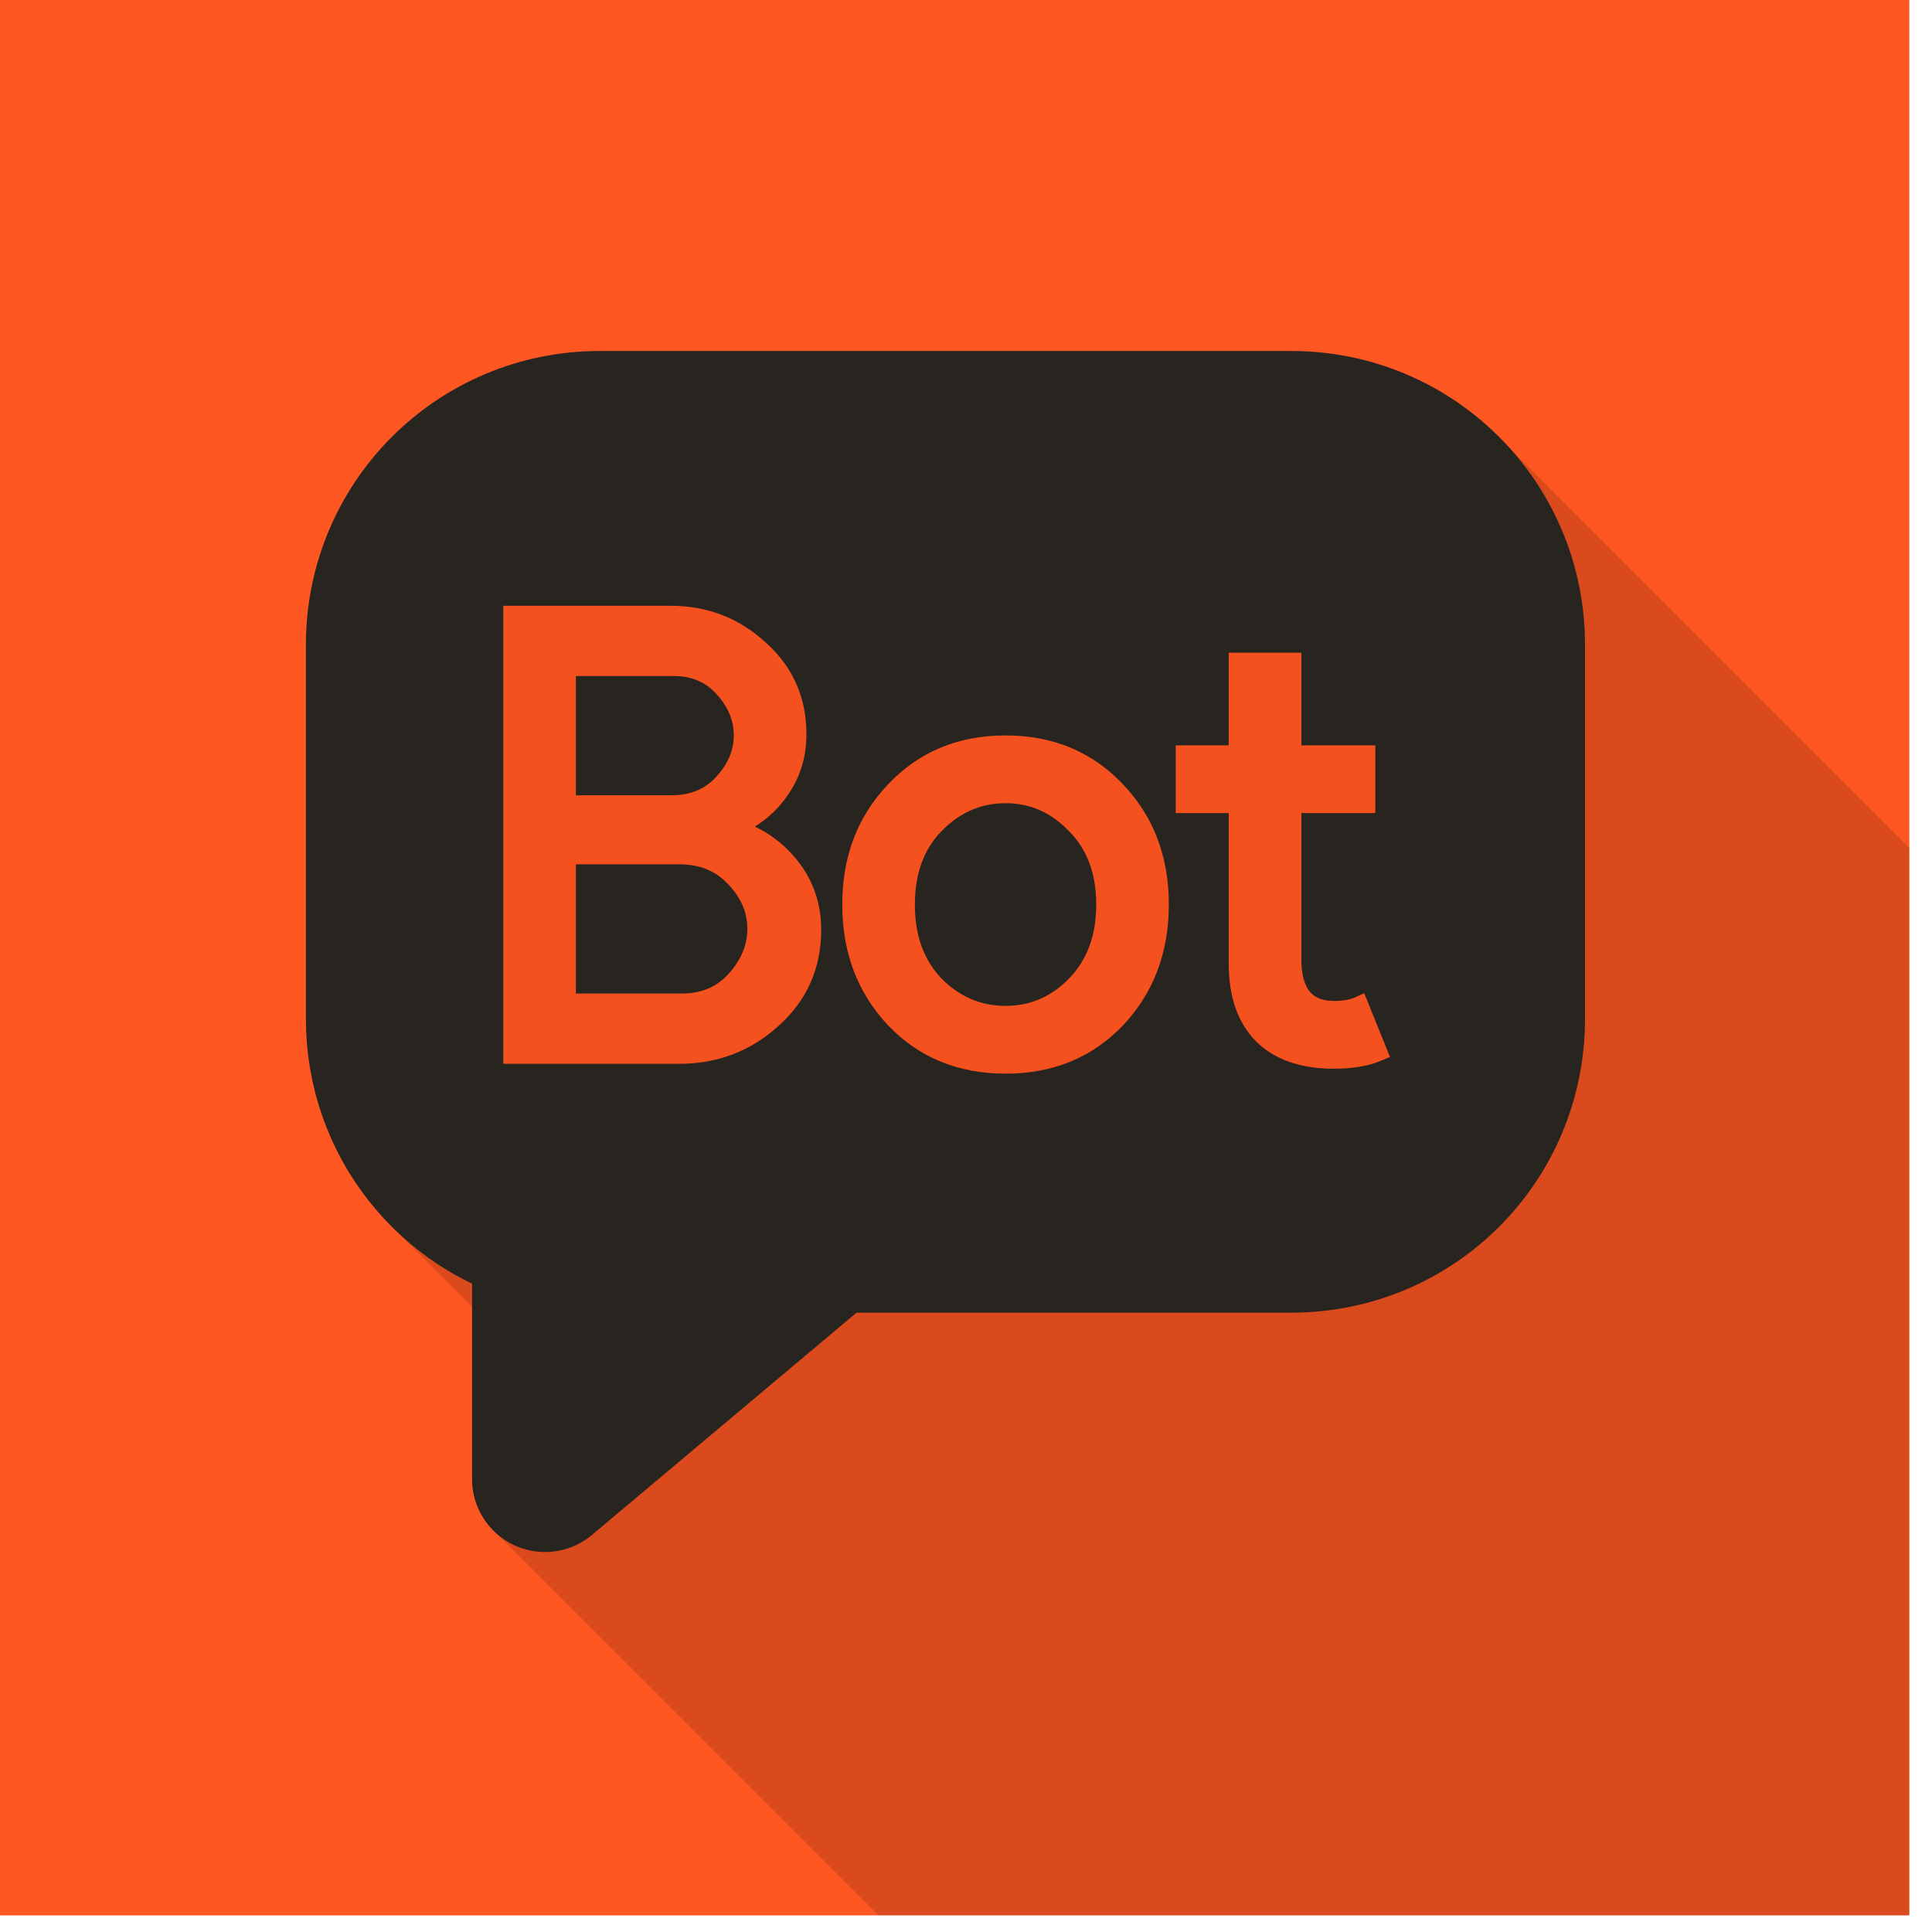 <?xml version="1.0" encoding="UTF-8" standalone="no"?>
<svg
   xmlns:dc="http://purl.org/dc/elements/1.1/"
   xmlns:cc="http://creativecommons.org/ns#"
   xmlns:rdf="http://www.w3.org/1999/02/22-rdf-syntax-ns#"
   xmlns:svg="http://www.w3.org/2000/svg"
   xmlns="http://www.w3.org/2000/svg"
   xmlns:sodipodi="http://sodipodi.sourceforge.net/DTD/sodipodi-0.dtd"
   xmlns:inkscape="http://www.inkscape.org/namespaces/inkscape"
   width="67.733mm"
   height="67.733mm"
   viewBox="0 0 67.733 67.733"
   version="1.1"
   id="svg27864"
   inkscape:version="1.0 (4035a4fb49, 2020-05-01)"
   sodipodi:docname="collaboratori_scalable.svg">
  <defs
     id="defs27858">
    <clipPath
       id="clipPath1698-3"
       clipPathUnits="userSpaceOnUse">
      <rect
         ry="64.064"
         rx="64.064"
         y="19470.865"
         x="-29147.879"
         height="772.966"
         width="1200"
         id="rect1700-6"
         style="opacity:0.604;fill:#26a10d;fill-opacity:0.985;stroke:#d32f2f;stroke-width:0;stroke-linecap:round;stroke-linejoin:bevel;stroke-miterlimit:4;stroke-dasharray:none;stroke-dashoffset:0;stroke-opacity:0.94;paint-order:fill markers stroke" />
    </clipPath>
    <clipPath
       clipPathUnits="userSpaceOnUse"
       id="clipPath29374">
      <rect
         y="7264.107"
         x="-18040.27"
         height="2048"
         width="2048"
         id="rect29376"
         style="opacity:1;fill:#014c77;fill-opacity:1;stroke:none;stroke-width:4.4;stroke-linecap:round;stroke-linejoin:bevel;stroke-miterlimit:4;stroke-dasharray:none;stroke-dashoffset:0;stroke-opacity:1;paint-order:fill markers stroke" />
    </clipPath>
    <clipPath
       clipPathUnits="userSpaceOnUse"
       id="clipPath1237">
      <g
         id="g1245">
        <rect
           style="opacity:1;fill:#e1f5fe;fill-opacity:1;stroke:none;stroke-width:4.4;stroke-linecap:round;stroke-linejoin:bevel;stroke-miterlimit:4;stroke-dasharray:none;stroke-dashoffset:0;stroke-opacity:1;paint-order:fill markers stroke"
           id="rect1239"
           width="1083.238"
           height="98.792"
           x="-17557.889"
           y="8911.829"
           rx="28.854"
           ry="28.854" />
        <rect
           style="opacity:1;fill:#e1f5fe;fill-opacity:1;stroke:none;stroke-width:4.4;stroke-linecap:round;stroke-linejoin:bevel;stroke-miterlimit:4;stroke-dasharray:none;stroke-dashoffset:0;stroke-opacity:1;paint-order:fill markers stroke"
           id="rect1241"
           width="713.432"
           height="66.819"
           x="-17372.984"
           y="8984.541"
           rx="28.854"
           ry="28.854" />
        <path
           inkscape:connector-curvature="0"
           style="opacity:1;fill:#e1f5fe;fill-opacity:1;stroke:none;stroke-width:4.4;stroke-linecap:round;stroke-linejoin:bevel;stroke-miterlimit:4;stroke-dasharray:none;stroke-dashoffset:0;stroke-opacity:1;paint-order:fill markers stroke"
           d="m -17324.329,8432.304 c -18.32,0 -33.343,14.427 -35.635,33.219 h -0.312 v 5.002 30.574 132.998 c 0,163.693 123.952,295.476 277.918,295.476 h 132.179 c 122.164,0 225.42,-82.973 262.867,-199.016 a 129.264,129.264 0 0 0 15.041,1.039 129.264,129.264 0 0 0 129.264,-129.264 129.264,129.264 0 0 0 -129.256,-129.264 v -2.545 -5.002 h -0.314 c -2.292,-18.792 -17.314,-33.219 -35.633,-33.219 z m 652.066,103.461 a 66.568,66.568 0 0 1 66.561,66.568 66.568,66.568 0 0 1 -66.569,66.566 66.568,66.568 0 0 1 -1.892,-0.094 c 1.242,-11.383 1.9,-22.961 1.9,-34.709 z"
           id="path1243" />
      </g>
    </clipPath>
  </defs>
  <sodipodi:namedview
     id="base"
     pagecolor="#ffffff"
     bordercolor="#666666"
     borderopacity="1.0"
     inkscape:pageopacity="0.0"
     inkscape:pageshadow="2"
     inkscape:zoom="0.79687496"
     inkscape:cx="-52.556892"
     inkscape:cy="357.07432"
     inkscape:document-units="mm"
     inkscape:current-layer="layer1"
     inkscape:document-rotation="0"
     showgrid="false"
     fit-margin-top="0"
     fit-margin-left="0"
     fit-margin-right="0"
     fit-margin-bottom="0"
     inkscape:window-width="1336"
     inkscape:window-height="1029"
     inkscape:window-x="576"
     inkscape:window-y="24"
     inkscape:window-maximized="0"
     inkscape:snap-global="false" />
  <g
     inkscape:label="Livello 1"
     inkscape:groupmode="layer"
     id="layer1"
     transform="translate(2990.242,3088.553)">
    <g
       id="g27069"
       inkscape:export-filename="/home/fjall/Icone/PNG/Altro/Bot/collaboratori.png"
       inkscape:export-xdpi="96"
       inkscape:export-ydpi="96"
       transform="matrix(0.033,0,0,0.033,-3282.934,-3285.356)">
      <rect
         style="fill:#ff5722;fill-opacity:1;stroke:none;stroke-width:0.95;stroke-linecap:round;stroke-linejoin:bevel;stroke-miterlimit:4;stroke-dasharray:none;stroke-dashoffset:0;stroke-opacity:1;paint-order:stroke markers fill"
         id="rect18601"
         width="2047.986"
         height="2048"
         x="8849.896"
         y="5950.595"
         rx="0"
         ry="0" />
      <path
         style="fill:#2f2a26;fill-opacity:1;stroke:#2f2a26;stroke-width:155.049;stroke-linecap:round;stroke-linejoin:round;stroke-miterlimit:4;stroke-dasharray:none;stroke-dashoffset:0;stroke-opacity:1;paint-order:stroke markers fill"
         d="m 9506.468,6414.159 c -129.914,0 -234.5,104.611 -234.5,234.556 v 397.476 c 0,109.904 74.822,201.682 176.501,227.374 v 261.474 l 302.707,-254.29 h 490.13 c 129.913,0 234.5,-104.614 234.5,-234.558 v -397.476 c 0,-129.945 -104.587,-234.556 -234.5,-234.556 z"
         id="rect18603"
         inkscape:connector-curvature="0" />
      <path
         inkscape:connector-curvature="0"
         style="color:#000000;font-style:normal;font-variant:normal;font-weight:normal;font-stretch:normal;font-size:medium;line-height:normal;font-family:sans-serif;font-variant-ligatures:normal;font-variant-position:normal;font-variant-caps:normal;font-variant-numeric:normal;font-variant-alternates:normal;font-feature-settings:normal;text-indent:0;text-align:start;text-decoration:none;text-decoration-line:none;text-decoration-style:solid;text-decoration-color:#000000;letter-spacing:normal;word-spacing:normal;text-transform:none;writing-mode:lr-tb;direction:ltr;text-orientation:mixed;dominant-baseline:auto;baseline-shift:baseline;text-anchor:start;white-space:normal;shape-padding:0;clip-rule:nonzero;display:inline;overflow:visible;visibility:visible;isolation:auto;mix-blend-mode:normal;color-interpolation:sRGB;color-interpolation-filters:linearRGB;solid-color:#000000;solid-opacity:1;vector-effect:none;fill:#000001;fill-opacity:0.145;fill-rule:nonzero;stroke:none;stroke-width:155.049;stroke-linecap:round;stroke-linejoin:round;stroke-miterlimit:4;stroke-dasharray:none;stroke-dashoffset:0;stroke-opacity:1;paint-order:stroke markers fill;color-rendering:auto;image-rendering:auto;shape-rendering:auto;text-rendering:auto;enable-background:accumulate"
         d="m 9506.469,6336.633 v 0 c -171.53,0 -312.025,140.54 -312.025,312.082 v 397.475 c 0,53.917 13.761,104.807 38.002,149.233 3.461,6.343 7.134,12.555 11.014,18.625 0,0 0,0 0.01,0 0.968,1.516 1.949,3.022 2.943,4.52 0,0 0,0 0.01,0 1.991,3 4.032,5.964 6.123,8.89 1.044,1.461 2.1,2.913 3.168,4.356 0,0 0,0 0.01,0 1.069,1.442 2.148,2.875 3.24,4.298 0.177,0.231 0.358,0.456 0.536,0.686 0.92,1.193 1.845,2.383 2.783,3.563 0,0 0,0 0.01,0 1.116,1.404 2.245,2.798 3.385,4.182 0.48,0.583 0.97,1.157 1.455,1.736 0.667,0.799 1.329,1.601 2.003,2.393 0,0 0,0 0.01,0 2.329,2.73 4.704,5.42 7.123,8.068 0,0 0,0 0.01,0 0,0 0.01,0 0.01,0.01 0,0 0,0.01 0.01,0.02 0,0 0,0 0,0 0.01,0.01 0.03,0.03 0.04,0.04 0.24,0.264 0.487,0.521 0.728,0.784 0.951,1.033 1.902,2.065 2.867,3.085 0,0 0,0 0.01,0 0,0 0.01,0 0.01,0.01 0,0 0,0 0,0 0,0 0,0 0,0 0.01,0.01 0.03,0.03 0.04,0.04 0.117,0.123 0.237,0.244 0.354,0.367 0.402,0.424 0.81,0.842 1.214,1.264 0.615,0.639 1.227,1.281 1.846,1.916 0.09,0.09 0.171,0.18 0.258,0.269 0.01,0.01 0.02,0.02 0.03,0.03 0.01,0 0.01,0.01 0.02,0.02 0.01,0 0.02,0.02 0.02,0.02 0.01,0 0.02,0.02 0.02,0.02 0.01,0.01 0.02,0.02 0.03,0.03 0.04,0.04 0.08,0.08 0.115,0.115 0.05,0.05 0.104,0.103 0.155,0.155 0.06,0.06 0.113,0.114 0.17,0.172 v 0 0 c 0.07,0.07 0.142,0.141 0.212,0.212 0.01,0.01 0.03,0.03 0.04,0.04 0.25,0.254 0.502,0.504 0.752,0.756 0.109,0.11 0.218,0.219 0.326,0.328 0.01,0 0.01,0.01 0.02,0.02 0.211,0.213 0.422,0.427 0.634,0.639 0.407,0.406 0.81,0.818 1.219,1.222 0.01,0 0.01,0.02 0.02,0.02 0,0 0,0 0.01,0 0,0 0.01,0 0.01,0 0,0 0.01,0.01 0.01,0.02 0.04,0.04 0.09,0.09 0.135,0.133 0,0 0,0 0,0 0.01,0.01 0.02,0.02 0.03,0.03 0.02,0.02 0.03,0.04 0.05,0.05 0.02,0.02 0.04,0.04 0.06,0.05 0.05,0.05 0.1,0.1 0.15,0.149 0,0 0.01,0 0.01,0 0.02,0.02 0.04,0.04 0.06,0.06 0.04,0.04 0.09,0.09 0.133,0.133 0.01,0 0.01,0.01 0.02,0.02 0.02,0.02 0.04,0.04 0.07,0.07 0.05,0.05 0.1,0.1 0.146,0.147 0.01,0 0.02,0.02 0.03,0.02 0.03,0.03 0.05,0.05 0.08,0.08 0.05,0.05 0.107,0.109 0.162,0.162 0.01,0.01 0.03,0.03 0.04,0.04 0.09,0.09 0.175,0.177 0.263,0.264 0.02,0.02 0.03,0.03 0.05,0.05 0.04,0.04 0.07,0.07 0.112,0.111 0.03,0.03 0.07,0.07 0.101,0.102 0.05,0.05 0.09,0.1 0.143,0.144 0.04,0.04 0.08,0.08 0.121,0.121 0.04,0.04 0.08,0.08 0.125,0.125 0.05,0.05 0.09,0.09 0.137,0.137 0.05,0.05 0.09,0.09 0.138,0.137 0.07,0.07 0.131,0.132 0.197,0.197 0.02,0.02 0.04,0.05 0.07,0.07 0.07,0.08 0.15,0.151 0.225,0.225 0.03,0.03 0.05,0.05 0.08,0.08 0.08,0.08 0.156,0.157 0.234,0.234 0.04,0.03 0.07,0.07 0.104,0.104 0.06,0.06 0.114,0.113 0.172,0.17 0.06,0.06 0.111,0.114 0.168,0.17 0.06,0.06 0.115,0.116 0.174,0.174 0.06,0.06 0.123,0.124 0.185,0.185 0.06,0.06 0.117,0.118 0.176,0.176 0.05,0.05 0.106,0.107 0.16,0.16 0.09,0.09 0.179,0.18 0.27,0.27 0.05,0.05 0.09,0.09 0.138,0.136 0.06,0.06 0.115,0.118 0.174,0.176 0.1,0.1 0.192,0.193 0.289,0.289 0.04,0.04 0.08,0.08 0.121,0.121 0.101,0.1 0.2,0.201 0.301,0.301 l 0.149,0.147 c 0.07,0.06 0.128,0.13 0.193,0.195 0.102,0.101 0.202,0.204 0.305,0.305 0.05,0.05 0.1,0.1 0.146,0.146 0.09,0.09 0.173,0.174 0.26,0.26 0.1,0.1 0.197,0.198 0.297,0.297 0.06,0.06 0.118,0.119 0.177,0.177 0.08,0.08 0.152,0.153 0.229,0.229 0.191,0.19 0.381,0.381 0.572,0.57 0.07,0.07 0.13,0.132 0.196,0.197 0.08,0.08 0.153,0.155 0.23,0.231 0.111,0.109 0.219,0.221 0.33,0.33 0.07,0.07 0.134,0.135 0.201,0.201 0.123,0.121 0.243,0.245 0.365,0.365 0.08,0.08 0.163,0.162 0.245,0.243 0.09,0.09 0.174,0.175 0.261,0.261 0.09,0.09 0.18,0.184 0.272,0.274 0.09,0.08 0.171,0.172 0.258,0.258 0.114,0.112 0.225,0.227 0.339,0.339 0.114,0.113 0.226,0.228 0.34,0.34 0.07,0.07 0.139,0.14 0.209,0.209 0.257,0.255 0.51,0.514 0.768,0.768 0.07,0.07 0.136,0.135 0.205,0.203 0.105,0.104 0.209,0.21 0.314,0.314 0.108,0.107 0.213,0.215 0.321,0.321 0.109,0.108 0.216,0.218 0.326,0.326 0.109,0.108 0.217,0.218 0.326,0.326 0.113,0.111 0.223,0.225 0.336,0.336 0.1,0.1 0.194,0.198 0.293,0.295 0.149,0.148 0.297,0.297 0.447,0.445 0.1,0.09 0.189,0.19 0.283,0.283 0.121,0.12 0.239,0.241 0.36,0.36 0.116,0.115 0.231,0.232 0.347,0.347 0.105,0.104 0.207,0.21 0.311,0.313 0.121,0.12 0.24,0.243 0.361,0.363 0.159,0.157 0.314,0.316 0.473,0.473 0.103,0.102 0.205,0.205 0.309,0.309 0.127,0.124 0.251,0.253 0.378,0.378 0.129,0.128 0.257,0.256 0.385,0.383 0.143,0.142 0.285,0.285 0.428,0.426 0.1,0.09 0.188,0.191 0.283,0.285 0.166,0.165 0.33,0.332 0.496,0.496 0.1,0.1 0.192,0.194 0.289,0.289 0.17,0.168 0.336,0.339 0.506,0.506 0.12,0.118 0.238,0.238 0.358,0.356 0.134,0.133 0.267,0.269 0.402,0.402 0.121,0.12 0.239,0.242 0.359,0.361 0.174,0.172 0.344,0.347 0.518,0.518 0.107,0.105 0.211,0.213 0.318,0.318 0.177,0.176 0.352,0.353 0.53,0.528 0.124,0.123 0.246,0.248 0.371,0.371 0.125,0.124 0.249,0.253 0.375,0.377 0.184,0.182 0.366,0.366 0.55,0.548 0.109,0.108 0.216,0.22 0.325,0.327 0.185,0.183 0.369,0.369 0.554,0.552 0.117,0.116 0.231,0.235 0.348,0.35 0.184,0.182 0.366,0.367 0.551,0.549 0.115,0.114 0.228,0.231 0.344,0.346 0.174,0.173 0.346,0.348 0.521,0.521 0.156,0.155 0.31,0.312 0.467,0.467 0.154,0.152 0.305,0.307 0.459,0.459 0.178,0.176 0.354,0.355 0.533,0.531 0.143,0.141 0.283,0.285 0.426,0.426 0.158,0.157 0.314,0.316 0.472,0.472 0.163,0.162 0.324,0.326 0.487,0.487 0.147,0.146 0.292,0.294 0.439,0.439 0.182,0.18 0.36,0.364 0.541,0.543 0.17,0.168 0.336,0.339 0.506,0.506 0.171,0.169 0.339,0.341 0.51,0.51 0.182,0.18 0.362,0.363 0.545,0.543 0.152,0.15 0.301,0.303 0.453,0.453 0.161,0.159 0.318,0.322 0.478,0.48 0.204,0.202 0.406,0.406 0.61,0.608 0.136,0.135 0.27,0.273 0.406,0.408 0.215,0.213 0.427,0.428 0.643,0.641 0.141,0.14 0.28,0.283 0.422,0.423 0.212,0.211 0.422,0.423 0.634,0.633 0.144,0.143 0.286,0.289 0.43,0.432 0.22,0.218 0.438,0.439 0.658,0.656 0.163,0.162 0.323,0.325 0.487,0.487 0.172,0.17 0.341,0.345 0.513,0.515 0.217,0.215 0.431,0.432 0.649,0.647 0.168,0.166 0.333,0.335 0.502,0.502 0.207,0.205 0.413,0.413 0.621,0.619 0.147,0.146 0.291,0.295 0.439,0.441 0.234,0.232 0.465,0.468 0.699,0.699 0.177,0.175 0.351,0.353 0.528,0.528 0.173,0.172 0.343,0.348 0.517,0.519 0.214,0.212 0.425,0.427 0.639,0.639 0.214,0.212 0.426,0.427 0.641,0.639 0.182,0.18 0.362,0.362 0.545,0.543 0.195,0.194 0.387,0.392 0.583,0.585 0.184,0.183 0.365,0.368 0.549,0.549 0.238,0.236 0.473,0.476 0.711,0.711 0.187,0.185 0.372,0.372 0.559,0.557 0.205,0.203 0.406,0.41 0.611,0.613 0.223,0.222 0.444,0.445 0.668,0.666 0.168,0.166 0.332,0.336 0.5,0.502 0.228,0.227 0.453,0.456 0.682,0.682 0.199,0.198 0.396,0.398 0.595,0.595 0.225,0.224 0.447,0.45 0.672,0.672 0.219,0.217 0.434,0.438 0.653,0.655 0.224,0.222 0.446,0.447 0.672,0.67 0.181,0.179 0.359,0.361 0.541,0.541 0.252,0.25 0.5,0.504 0.754,0.753 0.202,0.201 0.402,0.404 0.605,0.604 0.222,0.22 0.44,0.445 0.662,0.664 0.2,0.198 0.397,0.4 0.598,0.598 0.258,0.256 0.512,0.516 0.771,0.771 0.204,0.203 0.405,0.408 0.61,0.61 0.226,0.225 0.45,0.453 0.677,0.677 0.198,0.196 0.392,0.396 0.59,0.592 0.298,0.296 0.592,0.594 0.891,0.889 0.171,0.17 0.34,0.342 0.511,0.512 0.266,0.262 0.529,0.53 0.795,0.792 0.213,0.212 0.422,0.427 0.635,0.637 0.217,0.216 0.431,0.436 0.649,0.651 0.254,0.252 0.504,0.508 0.759,0.759 0.258,0.256 0.513,0.515 0.772,0.77 0.193,0.191 0.382,0.387 0.576,0.578 0.283,0.281 0.562,0.564 0.846,0.844 0.2,0.198 0.397,0.4 0.597,0.597 0.267,0.266 0.531,0.535 0.799,0.799 0.252,0.25 0.5,0.503 0.752,0.752 0.21,0.208 0.417,0.42 0.627,0.627 0.265,0.264 0.527,0.531 0.793,0.793 0.264,0.263 0.526,0.528 0.791,0.789 0.197,0.195 0.389,0.395 0.586,0.59 0.287,0.285 0.57,0.574 0.858,0.857 0.287,0.286 0.572,0.575 0.861,0.86 0.209,0.208 0.417,0.418 0.627,0.625 0.254,0.252 0.503,0.508 0.758,0.76 0.26,0.258 0.518,0.519 0.779,0.777 0.232,0.231 0.46,0.465 0.693,0.695 0.297,0.295 0.59,0.592 0.887,0.885 0.228,0.227 0.453,0.458 0.682,0.684 0.271,0.27 0.539,0.543 0.812,0.812 0.263,0.261 0.522,0.525 0.785,0.785 0.263,0.262 0.523,0.527 0.787,0.787 0.265,0.264 0.526,0.531 0.791,0.793 0.27,0.268 0.537,0.538 0.807,0.805 0.285,0.284 0.567,0.571 0.854,0.854 0.25,0.249 0.498,0.501 0.75,0.75 0.254,0.253 0.506,0.509 0.761,0.761 0.302,0.3 0.6,0.604 0.903,0.903 0.26,0.258 0.516,0.52 0.777,0.777 0.249,0.248 0.496,0.499 0.746,0.746 0.296,0.294 0.588,0.59 0.885,0.883 v 183.127 c 0.01,16.952 5.536,33.038 15.236,46.135 0.537,0.725 1.086,1.441 1.649,2.148 0,0 0,0 0.01,0 0.562,0.706 1.137,1.405 1.724,2.092 0.01,0.01 0.02,0.02 0.03,0.03 0.58,0.677 1.17,1.346 1.774,2.004 0.01,0 0.02,0.01 0.02,0.02 0,0 0,0 0.01,0 0.01,0.02 0.03,0.03 0.04,0.05 0.601,0.654 1.214,1.3 1.838,1.934 0.04,0.04 0.09,0.09 0.13,0.13 0.04,0.04 0.09,0.08 0.129,0.125 0.01,0 0.02,0.02 0.02,0.02 0,0 0.01,0.01 0.01,0.01 0,0 0.01,0 0.01,0.01 0.04,0.04 0.08,0.08 0.119,0.121 0.02,0.02 0.04,0.04 0.07,0.06 0,0 0,0 0.01,0 0,0 0,0 0,0 0.06,0.07 0.132,0.129 0.197,0.195 0.01,0.01 0.03,0.03 0.04,0.04 0,0 0,0 0.01,0 0.06,0.06 0.126,0.126 0.189,0.189 0.01,0 0.02,0.02 0.03,0.03 0.01,0.01 0.02,0.02 0.03,0.03 0.01,0.01 0.02,0.02 0.03,0.03 0.02,0.02 0.05,0.05 0.07,0.07 0.05,0.05 0.102,0.102 0.152,0.153 0.01,0 0.02,0.01 0.02,0.02 0,0 0.01,0.01 0.01,0.02 0.06,0.06 0.119,0.118 0.178,0.178 0.03,0.03 0.05,0.05 0.08,0.08 0.01,0 0.01,0.01 0.02,0.01 0.03,0.03 0.07,0.07 0.1,0.1 0.02,0.02 0.04,0.05 0.07,0.07 0.07,0.07 0.135,0.137 0.203,0.205 0.03,0.03 0.07,0.07 0.102,0.1 0.04,0.04 0.07,0.07 0.105,0.106 0.05,0.05 0.108,0.109 0.162,0.164 0.05,0.05 0.09,0.09 0.141,0.14 0.06,0.06 0.123,0.121 0.184,0.182 0.03,0.03 0.06,0.05 0.08,0.08 0.01,0 0.01,0.01 0.02,0.02 0.07,0.07 0.135,0.135 0.203,0.203 0.01,0.01 0.02,0.02 0.03,0.03 0,0 0,0 0,0 0.09,0.1 0.19,0.189 0.285,0.285 0.03,0.03 0.06,0.06 0.09,0.09 0,0 0.01,0 0.01,0.01 0.07,0.07 0.139,0.139 0.209,0.209 0.05,0.05 0.1,0.1 0.144,0.145 0.06,0.06 0.118,0.117 0.176,0.176 0.06,0.06 0.122,0.119 0.182,0.179 0.06,0.06 0.125,0.125 0.187,0.188 0.05,0.05 0.109,0.108 0.162,0.162 0.08,0.08 0.163,0.164 0.244,0.246 0.06,0.06 0.114,0.111 0.17,0.168 0.05,0.05 0.1,0.1 0.147,0.149 0.105,0.107 0.212,0.213 0.318,0.32 0.03,0.03 0.06,0.06 0.1,0.1 0.108,0.109 0.218,0.217 0.326,0.326 0.05,0.05 0.109,0.104 0.163,0.158 0,0 0,0 0,0 0.06,0.06 0.124,0.125 0.186,0.187 0.07,0.08 0.151,0.152 0.227,0.229 0.08,0.09 0.171,0.17 0.256,0.256 0.08,0.08 0.156,0.155 0.234,0.234 0.09,0.09 0.176,0.175 0.263,0.264 0.08,0.08 0.163,0.159 0.243,0.24 0.08,0.08 0.167,0.165 0.25,0.248 0.05,0.05 0.09,0.09 0.138,0.141 0.13,0.132 0.262,0.262 0.393,0.394 0.06,0.06 0.118,0.115 0.176,0.174 0.09,0.09 0.175,0.174 0.261,0.262 0.116,0.118 0.234,0.234 0.35,0.351 0.06,0.06 0.127,0.125 0.189,0.188 0.108,0.109 0.218,0.217 0.327,0.326 0.08,0.08 0.168,0.166 0.252,0.25 0.09,0.09 0.173,0.173 0.259,0.26 0.111,0.112 0.223,0.224 0.334,0.336 0.07,0.07 0.146,0.142 0.217,0.214 0.124,0.127 0.249,0.252 0.373,0.377 0.1,0.1 0.2,0.198 0.299,0.297 0.09,0.09 0.187,0.184 0.279,0.278 0.07,0.08 0.153,0.152 0.229,0.228 0.155,0.159 0.312,0.315 0.469,0.473 0.07,0.07 0.141,0.137 0.211,0.207 0.121,0.123 0.245,0.244 0.367,0.367 0.1,0.102 0.204,0.201 0.304,0.303 0.108,0.11 0.218,0.218 0.327,0.328 0.108,0.111 0.22,0.218 0.33,0.328 0.112,0.114 0.227,0.226 0.339,0.34 0.102,0.103 0.205,0.205 0.307,0.308 0.134,0.137 0.271,0.271 0.406,0.407 0.09,0.09 0.175,0.174 0.262,0.261 0.152,0.156 0.307,0.309 0.461,0.463 0.1,0.101 0.201,0.199 0.301,0.299 0.102,0.104 0.206,0.205 0.308,0.309 0.131,0.133 0.262,0.264 0.393,0.396 0.139,0.142 0.282,0.281 0.422,0.422 0.114,0.116 0.231,0.229 0.346,0.344 0.125,0.128 0.254,0.253 0.381,0.381 0.133,0.136 0.269,0.269 0.404,0.404 0.125,0.127 0.255,0.25 0.381,0.377 0.104,0.106 0.209,0.211 0.314,0.316 0.166,0.17 0.336,0.338 0.504,0.506 0.09,0.1 0.192,0.19 0.287,0.285 0.169,0.173 0.341,0.343 0.512,0.514 0.115,0.117 0.235,0.231 0.351,0.348 0.134,0.136 0.27,0.269 0.405,0.404 0.128,0.131 0.26,0.26 0.39,0.391 0.147,0.15 0.297,0.298 0.446,0.447 0.138,0.141 0.28,0.279 0.419,0.42 0.148,0.15 0.299,0.296 0.448,0.445 0.136,0.139 0.275,0.275 0.412,0.412 0.125,0.128 0.253,0.252 0.379,0.379 0.179,0.183 0.362,0.363 0.543,0.545 0.111,0.113 0.226,0.223 0.338,0.336 0.182,0.186 0.367,0.368 0.55,0.553 0.124,0.125 0.251,0.248 0.375,0.373 0.157,0.16 0.317,0.317 0.475,0.476 0.144,0.148 0.292,0.292 0.438,0.438 0.161,0.165 0.326,0.328 0.49,0.492 0.152,0.155 0.309,0.307 0.463,0.461 0.155,0.159 0.315,0.315 0.472,0.473 0.174,0.177 0.352,0.351 0.528,0.527 0.141,0.144 0.287,0.285 0.429,0.428 0.149,0.151 0.3,0.299 0.45,0.449 0.18,0.185 0.366,0.366 0.548,0.549 0.144,0.146 0.291,0.29 0.436,0.435 0.163,0.167 0.329,0.331 0.494,0.496 0.184,0.188 0.371,0.373 0.557,0.559 0.155,0.159 0.315,0.313 0.472,0.471 0.176,0.179 0.356,0.353 0.534,0.531 0.161,0.164 0.325,0.325 0.488,0.488 0.162,0.166 0.328,0.328 0.492,0.492 0.185,0.19 0.375,0.375 0.563,0.563 0.147,0.15 0.298,0.298 0.447,0.447 0.212,0.217 0.429,0.43 0.644,0.645 0.139,0.141 0.282,0.279 0.422,0.42 0.213,0.217 0.429,0.433 0.645,0.648 0.14,0.143 0.284,0.28 0.426,0.422 0.218,0.223 0.439,0.443 0.66,0.664 0.161,0.165 0.329,0.325 0.492,0.488 0.173,0.177 0.35,0.35 0.525,0.526 0.199,0.203 0.401,0.402 0.602,0.603 0.179,0.183 0.363,0.362 0.545,0.543 0.195,0.199 0.394,0.395 0.592,0.592 0.152,0.155 0.307,0.307 0.46,0.461 0.232,0.237 0.469,0.47 0.704,0.705 0.175,0.179 0.356,0.354 0.533,0.531 0.179,0.184 0.363,0.363 0.545,0.545 0.195,0.2 0.394,0.396 0.592,0.594 0.219,0.224 0.443,0.444 0.666,0.666 0.171,0.174 0.346,0.345 0.519,0.517 0.202,0.206 0.408,0.408 0.611,0.612 0.192,0.196 0.387,0.388 0.58,0.582 0.226,0.231 0.457,0.457 0.686,0.685 0.185,0.189 0.375,0.374 0.563,0.561 0.201,0.205 0.406,0.406 0.609,0.609 0.212,0.217 0.43,0.428 0.645,0.643 0.18,0.184 0.364,0.364 0.546,0.547 0.232,0.237 0.468,0.47 0.704,0.705 0.192,0.196 0.389,0.389 0.583,0.584 0.204,0.208 0.412,0.411 0.618,0.617 0.232,0.237 0.468,0.471 0.703,0.705 0.208,0.213 0.423,0.42 0.634,0.631 0.201,0.204 0.404,0.405 0.606,0.607 0.23,0.235 0.464,0.465 0.697,0.698 0.21,0.214 0.425,0.423 0.637,0.634 0.215,0.22 0.435,0.435 0.652,0.653 0.201,0.205 0.407,0.406 0.61,0.609 0.255,0.261 0.514,0.518 0.773,0.775 0.206,0.21 0.417,0.416 0.625,0.624 0.22,0.224 0.444,0.444 0.666,0.666 0.2,0.204 0.404,0.403 0.606,0.605 0.277,0.285 0.559,0.565 0.841,0.846 0.2,0.203 0.404,0.4 0.606,0.601 0.23,0.236 0.466,0.467 0.699,0.699 0.228,0.234 0.462,0.463 0.694,0.694 0.222,0.227 0.45,0.451 0.675,0.676 0.239,0.244 0.483,0.483 0.725,0.724 0.243,0.249 0.49,0.493 0.736,0.739 0.207,0.21 0.42,0.417 0.629,0.626 0.275,0.282 0.555,0.559 0.834,0.836 0.199,0.203 0.403,0.401 0.604,0.602 0.265,0.272 0.536,0.54 0.806,0.809 0.228,0.232 0.461,0.461 0.692,0.691 0.235,0.24 0.475,0.475 0.712,0.713 0.245,0.25 0.493,0.495 0.741,0.742 0.275,0.282 0.558,0.558 0.838,0.836 0.198,0.202 0.401,0.4 0.601,0.6 0.27,0.277 0.544,0.55 0.819,0.824 0.265,0.271 0.537,0.537 0.806,0.804 0.24,0.246 0.487,0.485 0.731,0.727 0.242,0.248 0.49,0.49 0.736,0.734 0.251,0.257 0.507,0.509 0.762,0.762 0.237,0.243 0.478,0.481 0.718,0.721 0.29,0.297 0.585,0.588 0.879,0.881 0.23,0.234 0.465,0.463 0.698,0.695 0.26,0.267 0.526,0.528 0.791,0.791 0.267,0.274 0.54,0.544 0.812,0.814 0.261,0.267 0.527,0.528 0.791,0.792 0.261,0.266 0.528,0.529 0.793,0.792 0.272,0.279 0.55,0.552 0.826,0.827 0.263,0.268 0.532,0.531 0.799,0.797 0.255,0.26 0.515,0.514 0.774,0.771 0.257,0.264 0.521,0.523 0.783,0.783 0.286,0.293 0.578,0.581 0.869,0.869 0.262,0.269 0.53,0.532 0.797,0.797 0.251,0.257 0.507,0.51 0.761,0.764 0.311,0.319 0.629,0.631 0.946,0.945 0.252,0.258 0.511,0.509 0.767,0.764 0.278,0.284 0.56,0.564 0.842,0.844 0.269,0.275 0.544,0.545 0.817,0.816 0.273,0.28 0.552,0.556 0.83,0.832 0.29,0.298 0.587,0.591 0.882,0.885 0.287,0.293 0.58,0.58 0.872,0.869 0.289,0.296 0.584,0.585 0.878,0.877 0.251,0.256 0.508,0.507 0.762,0.76 0.309,0.317 0.623,0.627 0.938,0.939 0.276,0.283 0.559,0.561 0.84,0.84 0.277,0.285 0.561,0.563 0.843,0.844 0.292,0.299 0.589,0.592 0.885,0.886 0.298,0.307 0.603,0.607 0.906,0.909 0.291,0.298 0.589,0.589 0.885,0.882 0.29,0.297 0.585,0.589 0.879,0.881 0.311,0.319 0.63,0.632 0.947,0.946 0.272,0.278 0.55,0.55 0.826,0.824 0.289,0.295 0.582,0.586 0.875,0.877 0.329,0.337 0.666,0.666 1,0.998 0.264,0.269 0.532,0.533 0.799,0.799 0.34,0.348 0.686,0.691 1.031,1.033 0.283,0.288 0.571,0.571 0.858,0.855 0.286,0.293 0.578,0.581 0.869,0.869 0.318,0.327 0.643,0.648 0.967,0.969 0.307,0.315 0.621,0.624 0.933,0.934 0.307,0.314 0.62,0.622 0.932,0.931 0.319,0.328 0.645,0.649 0.971,0.971 0.3,0.307 0.607,0.608 0.912,0.91 0.319,0.327 0.644,0.648 0.969,0.969 0.286,0.294 0.579,0.582 0.871,0.871 0.347,0.357 0.7,0.707 1.055,1.057 0.296,0.303 0.6,0.599 0.902,0.898 0.303,0.311 0.613,0.616 0.922,0.922 0.35,0.36 0.707,0.713 1.064,1.067 0.301,0.308 0.609,0.61 0.916,0.914 0.319,0.326 0.644,0.647 0.969,0.968 0.323,0.332 0.653,0.655 0.982,0.981 0.319,0.327 0.643,0.649 0.967,0.971 0.315,0.323 0.638,0.64 0.959,0.959 0.341,0.349 0.688,0.693 1.035,1.037 0.344,0.352 0.695,0.697 1.045,1.043 0.296,0.303 0.599,0.6 0.901,0.898 0.362,0.372 0.731,0.738 1.101,1.104 0.312,0.319 0.63,0.631 0.947,0.945 0.327,0.335 0.661,0.664 0.995,0.994 0.36,0.37 0.729,0.734 1.097,1.098 0.308,0.315 0.623,0.623 0.936,0.933 0.346,0.356 0.701,0.705 1.054,1.055 0.338,0.346 0.682,0.687 1.026,1.027 0.318,0.326 0.643,0.646 0.967,0.967 0.375,0.386 0.757,0.764 1.14,1.143 0.319,0.327 0.646,0.647 0.971,0.968 0.338,0.348 0.684,0.688 1.029,1.03 0.372,0.382 0.751,0.756 1.131,1.131 0.311,0.318 0.629,0.631 0.945,0.945 0.365,0.375 0.737,0.745 1.11,1.113 0.364,0.375 0.739,0.74 1.111,1.108 0.333,0.341 0.672,0.676 1.012,1.011 0.347,0.357 0.702,0.705 1.056,1.055 0.365,0.374 0.736,0.742 1.108,1.109 0.346,0.355 0.7,0.703 1.053,1.051 0.339,0.349 0.685,0.691 1.031,1.033 0.38,0.391 0.768,0.775 1.156,1.159 0.35,0.358 0.708,0.71 1.065,1.062 0.35,0.36 0.706,0.713 1.064,1.066 0.391,0.403 0.791,0.796 1.191,1.19 0.344,0.352 0.695,0.697 1.045,1.043 0.345,0.354 0.697,0.703 1.049,1.051 0.382,0.392 0.77,0.777 1.16,1.162 0.367,0.377 0.742,0.747 1.118,1.117 0.354,0.364 0.716,0.721 1.078,1.078 0.385,0.396 0.778,0.784 1.172,1.172 0.371,0.381 0.749,0.753 1.128,1.127 0.371,0.38 0.751,0.754 1.129,1.127 0.35,0.359 0.706,0.712 1.063,1.064 0.408,0.421 0.826,0.833 1.244,1.244 0.339,0.348 0.684,0.689 1.029,1.03 0.41,0.422 0.83,0.835 1.25,1.248 0.355,0.363 0.716,0.721 1.078,1.078 0.376,0.386 0.759,0.766 1.143,1.144 0.393,0.405 0.795,0.801 1.197,1.198 0.378,0.388 0.764,0.769 1.151,1.15 0.387,0.398 0.782,0.788 1.177,1.178 0.381,0.391 0.768,0.775 1.157,1.158 0.398,0.41 0.806,0.812 1.214,1.213 0.382,0.392 0.772,0.776 1.163,1.16 0.366,0.377 0.74,0.746 1.115,1.115 0.42,0.433 0.85,0.858 1.281,1.282 0.367,0.377 0.742,0.747 1.117,1.117 0.391,0.402 0.79,0.795 1.19,1.189 0.417,0.43 0.842,0.852 1.269,1.272 0.388,0.398 0.785,0.789 1.182,1.179 0.389,0.4 0.786,0.791 1.183,1.182 0.401,0.412 0.809,0.816 1.219,1.219 0.39,0.4 0.787,0.793 1.186,1.185 0.394,0.407 0.797,0.806 1.201,1.203 0.428,0.441 0.864,0.874 1.303,1.305 0.399,0.41 0.806,0.812 1.214,1.213 0.382,0.392 0.772,0.778 1.163,1.162 0.437,0.451 0.883,0.892 1.332,1.332 0.386,0.396 0.779,0.786 1.173,1.174 0.404,0.415 0.816,0.822 1.229,1.229 0.418,0.43 0.845,0.853 1.273,1.275 0.441,0.454 0.892,0.898 1.344,1.342 0.378,0.387 0.764,0.767 1.151,1.146 0.399,0.411 0.804,0.815 1.212,1.217 0.439,0.453 0.888,0.897 1.338,1.34 0.423,0.434 0.855,0.86 1.287,1.285 0.405,0.416 0.819,0.823 1.233,1.23 0.409,0.421 0.825,0.835 1.244,1.247 0.45,0.463 0.909,0.918 1.371,1.371 0.408,0.419 0.825,0.83 1.242,1.24 0.407,0.418 0.822,0.829 1.239,1.238 0.468,0.483 0.944,0.957 1.425,1.428 0.392,0.401 0.792,0.794 1.192,1.187 0.434,0.448 0.878,0.887 1.324,1.325 0.419,0.43 0.845,0.854 1.273,1.275 0.424,0.436 0.857,0.864 1.292,1.291 0.448,0.463 0.906,0.917 1.367,1.369 0.45,0.463 0.909,0.919 1.371,1.371 0.398,0.409 0.803,0.811 1.211,1.211 0.464,0.478 0.937,0.948 1.414,1.414 0.412,0.424 0.833,0.841 1.256,1.256 0.464,0.479 0.939,0.947 1.416,1.414 0.418,0.43 0.844,0.853 1.273,1.274 0.432,0.445 0.874,0.881 1.317,1.316 0.46,0.475 0.929,0.941 1.402,1.404 0.431,0.444 0.872,0.879 1.314,1.313 0.463,0.476 0.933,0.945 1.409,1.41 0.441,0.454 0.89,0.898 1.343,1.342 0.443,0.455 0.895,0.902 1.35,1.347 0.424,0.437 0.856,0.866 1.291,1.293 0.496,0.512 1.001,1.015 1.512,1.514 0.418,0.43 0.846,0.851 1.275,1.272 0.472,0.487 0.954,0.966 1.439,1.441 0.438,0.45 0.884,0.892 1.332,1.332 0.462,0.476 0.934,0.942 1.409,1.406 0.455,0.469 0.919,0.929 1.386,1.387 0.451,0.464 0.911,0.92 1.373,1.373 0.47,0.484 0.949,0.961 1.432,1.434 0.463,0.476 0.935,0.943 1.41,1.408 0.458,0.471 0.925,0.934 1.395,1.394 0.445,0.459 0.898,0.91 1.355,1.358 0.501,0.517 1.012,1.024 1.528,1.527 0.425,0.437 0.859,0.866 1.295,1.293 0.502,0.519 1.014,1.028 1.531,1.533 0.454,0.467 0.917,0.925 1.382,1.381 0.454,0.467 0.916,0.927 1.381,1.383 0.49,0.505 0.989,1.002 1.493,1.494 0.465,0.48 0.941,0.95 1.419,1.418 0.481,0.495 0.971,0.982 1.465,1.465 0.478,0.492 0.964,0.975 1.455,1.455 0.481,0.495 0.973,0.982 1.467,1.465 0.464,0.477 0.936,0.946 1.412,1.412 0.468,0.482 0.945,0.957 1.426,1.428 0.504,0.52 1.018,1.03 1.537,1.537 0.463,0.476 0.935,0.943 1.41,1.408 0.51,0.526 1.028,1.043 1.553,1.555 0.463,0.476 0.935,0.943 1.41,1.408 0.497,0.513 1.004,1.016 1.516,1.515 0.475,0.49 0.96,0.972 1.449,1.45 0.498,0.513 1.005,1.017 1.518,1.517 0.498,0.514 1.006,1.019 1.519,1.52 0.483,0.497 0.975,0.984 1.471,1.469 0.483,0.498 0.976,0.987 1.473,1.472 0.484,0.5 0.978,0.991 1.476,1.479 0.526,0.543 1.063,1.077 1.606,1.605 0.472,0.487 0.955,0.965 1.441,1.44 0.518,0.534 1.045,1.06 1.578,1.58 0.488,0.502 0.986,0.996 1.488,1.486 0.489,0.504 0.986,0.998 1.489,1.488 0.506,0.524 1.023,1.038 1.545,1.547 0.511,0.529 1.033,1.048 1.56,1.563 0.514,0.529 1.037,1.051 1.567,1.566 0.505,0.521 1.02,1.032 1.541,1.539 0.491,0.506 0.992,1.003 1.498,1.496 0.501,0.518 1.012,1.027 1.529,1.532 0.536,0.553 1.082,1.096 1.635,1.634 0.481,0.496 0.972,0.982 1.466,1.465 0.543,0.561 1.095,1.112 1.655,1.656 0.481,0.496 0.972,0.982 1.467,1.465 0.535,0.553 1.08,1.097 1.632,1.635 0.529,0.545 1.069,1.081 1.614,1.611 0.505,0.521 1.019,1.033 1.539,1.539 0.519,0.536 1.049,1.061 1.584,1.582 0.493,0.51 0.996,1.01 1.504,1.506 0.552,0.572 1.114,1.134 1.685,1.69 0.53,0.546 1.069,1.082 1.615,1.613 0.514,0.53 1.039,1.049 1.569,1.564 0.508,0.524 1.024,1.041 1.547,1.551 0.55,0.569 1.111,1.127 1.679,1.68 0.527,0.543 1.063,1.076 1.606,1.603 0.508,0.525 1.027,1.041 1.551,1.551 0.543,0.562 1.097,1.114 1.658,1.66 0.53,0.548 1.07,1.085 1.617,1.618 0.539,0.556 1.088,1.105 1.644,1.646 0.537,0.554 1.085,1.098 1.639,1.637 0.531,0.548 1.072,1.086 1.619,1.619 0.548,0.566 1.106,1.122 1.672,1.672 0.535,0.552 1.081,1.094 1.633,1.631 0.521,0.538 1.053,1.066 1.59,1.589 0.575,0.596 1.161,1.181 1.756,1.758 0.519,0.535 1.049,1.06 1.584,1.58 0.534,0.552 1.078,1.095 1.629,1.631 0.574,0.594 1.16,1.178 1.753,1.754 0.54,0.556 1.089,1.102 1.645,1.643 0.545,0.562 1.1,1.115 1.662,1.662 0.543,0.561 1.096,1.113 1.656,1.658 0.553,0.572 1.119,1.132 1.69,1.688 0.532,0.55 1.076,1.09 1.625,1.625 0.598,0.62 1.208,1.229 1.828,1.83 0.522,0.537 1.054,1.065 1.592,1.588 0.554,0.573 1.117,1.136 1.689,1.693 0.577,0.597 1.165,1.183 1.762,1.762 0.557,0.574 1.124,1.139 1.699,1.697 0.539,0.557 1.088,1.105 1.645,1.646 0.573,0.594 1.158,1.176 1.752,1.752 0.568,0.588 1.146,1.166 1.734,1.737 0.564,0.582 1.14,1.155 1.723,1.72 0.565,0.585 1.142,1.16 1.726,1.727 0.57,0.589 1.151,1.167 1.74,1.738 0.559,0.577 1.128,1.145 1.706,1.705 0.56,0.58 1.133,1.15 1.712,1.713 0.602,0.622 1.214,1.235 1.836,1.838 0.538,0.555 1.086,1.1 1.641,1.639 0.603,0.624 1.219,1.239 1.844,1.843 0.554,0.572 1.117,1.135 1.689,1.69 0.571,0.59 1.152,1.169 1.742,1.742 0.592,0.613 1.194,1.217 1.807,1.811 0.579,0.598 1.169,1.185 1.768,1.765 0.574,0.594 1.16,1.176 1.753,1.752 0.582,0.601 1.173,1.193 1.774,1.776 0.604,0.625 1.22,1.24 1.846,1.845 0.561,0.58 1.134,1.15 1.714,1.713 0.577,0.597 1.166,1.183 1.762,1.762 0.613,0.635 1.238,1.258 1.873,1.873 0.568,0.587 1.147,1.163 1.735,1.732 0.579,0.6 1.171,1.19 1.771,1.772 0.618,0.64 1.247,1.269 1.887,1.889 0.58,0.599 1.171,1.188 1.771,1.769 0.59,0.61 1.191,1.21 1.801,1.801 0.6,0.621 1.212,1.232 1.834,1.834 0.596,0.616 1.203,1.223 1.82,1.82 0.574,0.594 1.159,1.176 1.752,1.752 0.445,0.462 0.903,0.911 1.36,1.361 h 1095.449 v -1133.845 c -0.356,-0.355 -0.709,-0.713 -1.066,-1.066 -0.554,-0.559 -1.111,-1.116 -1.67,-1.67 -0.656,-0.663 -1.316,-1.322 -1.978,-1.979 -0.65,-0.655 -1.303,-1.307 -1.959,-1.957 -0.594,-0.598 -1.191,-1.193 -1.789,-1.787 -0.575,-0.58 -1.151,-1.159 -1.731,-1.734 -0.664,-0.671 -1.331,-1.339 -2.001,-2.004 -0.658,-0.663 -1.318,-1.322 -1.981,-1.979 -0.571,-0.575 -1.145,-1.146 -1.721,-1.716 -0.604,-0.609 -1.209,-1.217 -1.818,-1.821 -0.6,-0.605 -1.202,-1.208 -1.807,-1.808 -0.68,-0.686 -1.362,-1.369 -2.048,-2.049 -0.529,-0.533 -1.06,-1.063 -1.592,-1.592 -0.68,-0.687 -1.363,-1.37 -2.049,-2.051 -0.603,-0.607 -1.209,-1.21 -1.817,-1.812 -0.529,-0.534 -1.06,-1.066 -1.593,-1.596 -0.67,-0.676 -1.341,-1.35 -2.016,-2.019 -0.592,-0.598 -1.188,-1.191 -1.785,-1.784 -0.591,-0.596 -1.185,-1.189 -1.781,-1.781 -0.626,-0.631 -1.254,-1.261 -1.885,-1.887 -0.618,-0.622 -1.239,-1.24 -1.861,-1.857 -0.543,-0.546 -1.087,-1.09 -1.633,-1.633 -0.609,-0.614 -1.219,-1.227 -1.832,-1.836 -0.65,-0.655 -1.304,-1.307 -1.959,-1.957 -0.526,-0.53 -1.054,-1.058 -1.584,-1.584 -0.623,-0.628 -1.249,-1.254 -1.877,-1.877 -0.617,-0.621 -1.236,-1.239 -1.858,-1.855 -0.56,-0.565 -1.124,-1.127 -1.689,-1.688 -0.596,-0.6 -1.193,-1.199 -1.793,-1.795 -0.583,-0.588 -1.17,-1.172 -1.758,-1.756 -0.586,-0.591 -1.174,-1.18 -1.766,-1.767 -0.571,-0.576 -1.145,-1.149 -1.72,-1.721 -0.584,-0.589 -1.169,-1.175 -1.758,-1.76 -0.625,-0.63 -1.253,-1.256 -1.883,-1.88 -0.524,-0.529 -1.05,-1.056 -1.578,-1.581 -0.634,-0.639 -1.271,-1.276 -1.91,-1.91 -0.526,-0.53 -1.054,-1.057 -1.584,-1.584 -0.613,-0.618 -1.229,-1.234 -1.848,-1.847 -0.577,-0.582 -1.158,-1.161 -1.74,-1.739 -0.551,-0.555 -1.105,-1.108 -1.66,-1.66 -0.593,-0.598 -1.189,-1.193 -1.787,-1.787 -0.56,-0.564 -1.123,-1.125 -1.688,-1.685 -0.57,-0.575 -1.142,-1.147 -1.716,-1.717 -0.542,-0.546 -1.084,-1.091 -1.629,-1.633 -0.582,-0.586 -1.165,-1.17 -1.75,-1.752 -0.619,-0.623 -1.24,-1.243 -1.864,-1.861 -0.5,-0.504 -1.003,-1.006 -1.507,-1.506 -0.589,-0.594 -1.179,-1.187 -1.772,-1.776 -0.603,-0.607 -1.21,-1.211 -1.818,-1.814 -0.467,-0.47 -0.935,-0.938 -1.405,-1.404 -0.614,-0.62 -1.228,-1.239 -1.847,-1.854 -0.568,-0.572 -1.137,-1.141 -1.709,-1.709 -0.546,-0.549 -1.094,-1.095 -1.643,-1.64 -0.555,-0.56 -1.112,-1.117 -1.672,-1.672 -0.571,-0.576 -1.145,-1.148 -1.721,-1.719 -0.52,-0.525 -1.043,-1.047 -1.568,-1.568 -0.551,-0.556 -1.104,-1.111 -1.66,-1.663 -0.604,-0.608 -1.211,-1.214 -1.82,-1.818 -0.479,-0.481 -0.958,-0.961 -1.44,-1.439 -0.578,-0.584 -1.159,-1.165 -1.742,-1.744 -0.57,-0.575 -1.144,-1.147 -1.719,-1.717 -0.517,-0.521 -1.036,-1.038 -1.556,-1.555 -0.557,-0.561 -1.115,-1.119 -1.676,-1.676 -0.528,-0.531 -1.058,-1.06 -1.59,-1.588 -0.527,-0.531 -1.055,-1.06 -1.586,-1.588 -0.55,-0.554 -1.103,-1.107 -1.658,-1.658 -0.513,-0.516 -1.025,-1.032 -1.541,-1.545 -0.553,-0.557 -1.108,-1.111 -1.664,-1.664 -0.585,-0.59 -1.174,-1.176 -1.764,-1.761 -0.467,-0.47 -0.934,-0.94 -1.404,-1.407 -0.562,-0.566 -1.127,-1.131 -1.694,-1.693 -0.555,-0.56 -1.113,-1.116 -1.673,-1.672 -0.52,-0.523 -1.042,-1.043 -1.565,-1.562 -0.466,-0.469 -0.933,-0.937 -1.402,-1.403 -0.572,-0.577 -1.144,-1.154 -1.721,-1.726 -0.525,-0.53 -1.053,-1.057 -1.582,-1.582 -0.541,-0.546 -1.085,-1.088 -1.631,-1.629 -0.518,-0.522 -1.038,-1.041 -1.56,-1.559 -0.481,-0.484 -0.963,-0.968 -1.447,-1.449 -0.577,-0.581 -1.156,-1.158 -1.737,-1.734 -0.462,-0.466 -0.925,-0.93 -1.391,-1.393 -0.571,-0.576 -1.146,-1.149 -1.722,-1.721 -0.448,-0.451 -0.897,-0.901 -1.348,-1.349 -0.581,-0.586 -1.164,-1.169 -1.75,-1.75 -0.501,-0.505 -1.005,-1.007 -1.509,-1.508 -0.5,-0.504 -1.002,-1.006 -1.505,-1.506 -0.509,-0.512 -1.02,-1.021 -1.532,-1.529 -0.484,-0.488 -0.968,-0.975 -1.455,-1.459 -0.518,-0.522 -1.037,-1.043 -1.558,-1.561 -0.522,-0.526 -1.047,-1.05 -1.573,-1.572 -0.534,-0.538 -1.069,-1.074 -1.607,-1.608 -0.447,-0.45 -0.896,-0.898 -1.346,-1.345 -0.569,-0.574 -1.141,-1.144 -1.715,-1.713 -0.422,-0.425 -0.846,-0.849 -1.271,-1.272 -0.555,-0.559 -1.111,-1.116 -1.67,-1.671 -0.495,-0.498 -0.99,-0.994 -1.488,-1.489 -0.487,-0.49 -0.977,-0.978 -1.467,-1.465 -0.482,-0.485 -0.966,-0.969 -1.451,-1.451 -0.506,-0.509 -1.012,-1.017 -1.522,-1.523 -0.493,-0.497 -0.988,-0.991 -1.484,-1.485 -0.49,-0.493 -0.982,-0.984 -1.475,-1.474 -0.519,-0.523 -1.041,-1.043 -1.564,-1.563 -0.436,-0.438 -0.872,-0.876 -1.311,-1.312 -0.54,-0.545 -1.082,-1.087 -1.627,-1.627 -0.429,-0.432 -0.861,-0.862 -1.293,-1.291 -0.516,-0.52 -1.033,-1.039 -1.552,-1.555 -0.497,-0.5 -0.996,-0.999 -1.496,-1.496 -0.479,-0.481 -0.96,-0.959 -1.442,-1.437 -0.483,-0.486 -0.967,-0.971 -1.453,-1.454 -0.454,-0.456 -0.909,-0.911 -1.365,-1.365 -0.49,-0.493 -0.982,-0.984 -1.475,-1.474 -0.45,-0.453 -0.901,-0.906 -1.353,-1.356 -0.489,-0.493 -0.979,-0.985 -1.471,-1.474 -0.527,-0.531 -1.056,-1.058 -1.586,-1.584 -0.396,-0.399 -0.793,-0.796 -1.191,-1.192 -0.55,-0.553 -1.101,-1.105 -1.655,-1.654 -0.4,-0.402 -0.801,-0.803 -1.203,-1.203 -0.5,-0.504 -1.001,-1.006 -1.504,-1.506 -0.477,-0.481 -0.957,-0.958 -1.437,-1.436 -0.444,-0.446 -0.89,-0.892 -1.336,-1.336 -0.484,-0.487 -0.97,-0.973 -1.457,-1.457 -0.442,-0.444 -0.884,-0.886 -1.328,-1.328 -0.463,-0.465 -0.926,-0.93 -1.391,-1.392 -0.472,-0.476 -0.945,-0.95 -1.42,-1.422 -0.5,-0.503 -1.003,-1.003 -1.506,-1.502 -0.389,-0.392 -0.78,-0.781 -1.172,-1.17 -0.525,-0.529 -1.052,-1.057 -1.582,-1.582 -0.36,-0.362 -0.721,-0.724 -1.084,-1.084 -0.519,-0.523 -1.037,-1.047 -1.56,-1.567 -0.456,-0.458 -0.915,-0.913 -1.373,-1.369 -0.449,-0.451 -0.9,-0.9 -1.352,-1.349 -0.424,-0.427 -0.849,-0.852 -1.275,-1.276 -0.474,-0.477 -0.949,-0.952 -1.426,-1.425 -0.408,-0.411 -0.817,-0.819 -1.227,-1.227 -0.458,-0.461 -0.916,-0.922 -1.376,-1.381 -0.5,-0.503 -1.001,-1.004 -1.504,-1.504 -0.373,-0.375 -0.748,-0.748 -1.123,-1.121 -0.509,-0.512 -1.02,-1.021 -1.532,-1.529 -0.361,-0.363 -0.722,-0.726 -1.086,-1.088 -0.505,-0.509 -1.012,-1.016 -1.521,-1.522 -0.422,-0.424 -0.847,-0.846 -1.272,-1.268 -0.373,-0.376 -0.746,-0.751 -1.121,-1.125 -0.487,-0.491 -0.975,-0.983 -1.466,-1.471 -0.444,-0.446 -0.89,-0.89 -1.336,-1.334 -0.395,-0.397 -0.789,-0.793 -1.186,-1.188 -0.51,-0.514 -1.023,-1.025 -1.537,-1.535 -0.348,-0.349 -0.696,-0.697 -1.045,-1.045 -0.453,-0.457 -0.909,-0.911 -1.365,-1.365 -0.445,-0.448 -0.892,-0.893 -1.34,-1.338 -0.383,-0.385 -0.766,-0.769 -1.15,-1.152 -0.465,-0.468 -0.931,-0.935 -1.399,-1.4 -0.436,-0.438 -0.874,-0.875 -1.312,-1.31 -0.406,-0.408 -0.815,-0.813 -1.223,-1.219 -0.353,-0.355 -0.706,-0.709 -1.061,-1.062 -0.46,-0.464 -0.919,-0.928 -1.382,-1.389 -0.484,-0.486 -0.969,-0.97 -1.456,-1.453 -0.359,-0.361 -0.721,-0.719 -1.082,-1.078 -0.39,-0.392 -0.781,-0.783 -1.173,-1.174 -0.438,-0.441 -0.876,-0.88 -1.317,-1.318 -0.442,-0.445 -0.887,-0.888 -1.332,-1.33 -0.34,-0.343 -0.681,-0.685 -1.023,-1.025 -0.477,-0.48 -0.956,-0.959 -1.436,-1.436 -0.394,-0.396 -0.789,-0.79 -1.185,-1.184 -0.354,-0.355 -0.708,-0.711 -1.063,-1.064 -0.444,-0.447 -0.889,-0.893 -1.336,-1.338 -0.417,-0.42 -0.836,-0.838 -1.256,-1.256 -0.374,-0.377 -0.75,-0.752 -1.127,-1.127 -0.414,-0.417 -0.829,-0.834 -1.246,-1.248 -0.44,-0.443 -0.883,-0.882 -1.326,-1.322 -0.342,-0.343 -0.684,-0.686 -1.027,-1.027 -0.387,-0.389 -0.774,-0.777 -1.162,-1.164 -0.461,-0.464 -0.923,-0.926 -1.387,-1.387 -0.315,-0.316 -0.631,-0.63 -0.947,-0.945 -0.46,-0.463 -0.92,-0.925 -1.383,-1.385 -0.365,-0.367 -0.733,-0.732 -1.1,-1.098 -0.398,-0.401 -0.798,-0.8 -1.199,-1.199 -0.379,-0.382 -0.761,-0.761 -1.143,-1.141 -0.384,-0.386 -0.769,-0.772 -1.156,-1.156 -0.376,-0.379 -0.754,-0.756 -1.132,-1.133 -0.395,-0.396 -0.79,-0.791 -1.186,-1.186 -0.37,-0.372 -0.74,-0.743 -1.111,-1.113 -0.426,-0.428 -0.853,-0.855 -1.282,-1.281 -0.324,-0.326 -0.649,-0.65 -0.974,-0.975 -0.434,-0.436 -0.869,-0.871 -1.305,-1.305 -0.323,-0.325 -0.648,-0.649 -0.973,-0.973 -0.405,-0.408 -0.811,-0.815 -1.218,-1.221 -0.4,-0.401 -0.8,-0.802 -1.201,-1.201 -0.349,-0.35 -0.701,-0.698 -1.051,-1.047 -0.371,-0.373 -0.743,-0.744 -1.116,-1.115 -0.372,-0.375 -0.746,-0.748 -1.121,-1.121 -0.356,-0.358 -0.712,-0.716 -1.07,-1.072 -0.378,-0.38 -0.757,-0.759 -1.137,-1.137 -0.356,-0.358 -0.712,-0.716 -1.07,-1.072 -0.408,-0.411 -0.817,-0.82 -1.228,-1.228 -0.295,-0.297 -0.593,-0.593 -0.89,-0.889 -0.429,-0.431 -0.858,-0.862 -1.289,-1.291 -0.348,-0.349 -0.697,-0.697 -1.047,-1.045 -0.32,-0.321 -0.64,-0.641 -0.961,-0.961 -0.387,-0.389 -0.774,-0.777 -1.162,-1.164 -0.347,-0.348 -0.693,-0.696 -1.041,-1.043 -0.379,-0.381 -0.76,-0.761 -1.141,-1.141 -0.329,-0.331 -0.659,-0.661 -0.99,-0.99 -0.407,-0.41 -0.817,-0.817 -1.227,-1.225 -0.309,-0.31 -0.621,-0.619 -0.931,-0.928 -0.325,-0.326 -0.649,-0.654 -0.975,-0.979 -0.406,-0.408 -0.813,-0.815 -1.221,-1.221 -0.291,-0.293 -0.585,-0.585 -0.878,-0.877 -0.376,-0.377 -0.75,-0.755 -1.127,-1.131 -0.371,-0.373 -0.745,-0.742 -1.118,-1.113 -0.264,-0.265 -0.527,-0.531 -0.793,-0.795 -0.409,-0.412 -0.818,-0.825 -1.23,-1.234 -0.34,-0.341 -0.68,-0.682 -1.022,-1.022 -0.301,-0.303 -0.603,-0.605 -0.906,-0.906 -0.406,-0.408 -0.814,-0.815 -1.222,-1.221 -0.283,-0.283 -0.567,-0.565 -0.85,-0.848 -0.336,-0.338 -0.672,-0.675 -1.01,-1.012 -0.387,-0.389 -0.775,-0.775 -1.164,-1.162 -0.267,-0.268 -0.535,-0.536 -0.803,-0.803 -0.371,-0.373 -0.743,-0.746 -1.117,-1.117 -0.329,-0.33 -0.658,-0.66 -0.988,-0.988 -0.277,-0.278 -0.554,-0.555 -0.832,-0.832 -0.382,-0.384 -0.763,-0.768 -1.146,-1.15 -0.312,-0.312 -0.623,-0.624 -0.936,-0.936 -0.315,-0.317 -0.631,-0.632 -0.947,-0.947 -0.336,-0.338 -0.673,-0.674 -1.01,-1.01 -0.349,-0.351 -0.7,-0.7 -1.051,-1.049 -0.291,-0.292 -0.583,-0.584 -0.875,-0.875 -0.295,-0.296 -0.59,-0.592 -0.887,-0.887 -0.384,-0.386 -0.769,-0.772 -1.156,-1.156 -0.238,-0.239 -0.476,-0.477 -0.715,-0.715 -0.381,-0.384 -0.763,-0.767 -1.146,-1.149 -0.288,-0.289 -0.578,-0.575 -0.867,-0.863 -0.325,-0.326 -0.651,-0.652 -0.977,-0.977 -0.298,-0.299 -0.597,-0.597 -0.896,-0.895 -0.309,-0.31 -0.618,-0.619 -0.928,-0.928 -0.31,-0.311 -0.621,-0.622 -0.932,-0.932 -0.281,-0.282 -0.561,-0.565 -0.844,-0.846 -0.331,-0.333 -0.663,-0.666 -0.996,-0.998 -0.334,-0.336 -0.67,-0.67 -1.005,-1.004 -0.249,-0.249 -0.497,-0.499 -0.747,-0.748 -0.354,-0.357 -0.711,-0.711 -1.068,-1.066 -0.232,-0.233 -0.464,-0.467 -0.697,-0.699 -0.356,-0.357 -0.711,-0.715 -1.069,-1.07 -0.308,-0.31 -0.619,-0.617 -0.929,-0.926 -0.259,-0.259 -0.516,-0.519 -0.776,-0.777 -0.307,-0.309 -0.616,-0.616 -0.925,-0.924 -0.306,-0.307 -0.612,-0.613 -0.918,-0.918 -0.254,-0.255 -0.508,-0.51 -0.762,-0.764 -0.304,-0.305 -0.607,-0.61 -0.912,-0.914 -0.303,-0.304 -0.605,-0.608 -0.908,-0.91 -0.318,-0.319 -0.638,-0.637 -0.958,-0.955 -0.218,-0.219 -0.436,-0.439 -0.656,-0.658 -0.366,-0.368 -0.734,-0.734 -1.101,-1.1 -0.256,-0.256 -0.513,-0.51 -0.77,-0.766 -0.271,-0.272 -0.542,-0.543 -0.814,-0.815 -0.254,-0.255 -0.507,-0.51 -0.762,-0.764 -0.294,-0.296 -0.587,-0.592 -0.883,-0.887 -0.292,-0.294 -0.585,-0.587 -0.879,-0.879 -0.277,-0.279 -0.555,-0.556 -0.834,-0.834 -0.316,-0.318 -0.635,-0.634 -0.953,-0.951 -0.206,-0.207 -0.414,-0.413 -0.621,-0.619 -0.287,-0.289 -0.573,-0.578 -0.861,-0.865 -0.3,-0.301 -0.601,-0.602 -0.903,-0.902 -0.241,-0.242 -0.482,-0.483 -0.724,-0.725 -0.299,-0.3 -0.599,-0.6 -0.899,-0.898 -0.266,-0.268 -0.535,-0.534 -0.802,-0.801 -0.267,-0.267 -0.536,-0.532 -0.803,-0.799 -0.251,-0.252 -0.502,-0.505 -0.754,-0.756 -0.264,-0.265 -0.528,-0.529 -0.793,-0.793 -0.263,-0.264 -0.525,-0.526 -0.789,-0.789 -0.235,-0.236 -0.471,-0.472 -0.707,-0.707 -0.285,-0.286 -0.569,-0.572 -0.855,-0.857 -0.288,-0.289 -0.577,-0.577 -0.866,-0.865 -0.202,-0.203 -0.406,-0.405 -0.609,-0.607 -0.269,-0.27 -0.536,-0.54 -0.805,-0.809 -0.282,-0.283 -0.564,-0.566 -0.848,-0.848 -0.253,-0.254 -0.507,-0.507 -0.761,-0.76 -0.251,-0.252 -0.504,-0.503 -0.756,-0.754 -0.249,-0.25 -0.5,-0.499 -0.75,-0.748 -0.169,-0.17 -0.336,-0.341 -0.506,-0.51 -0.355,-0.357 -0.71,-0.713 -1.066,-1.068 -0.218,-0.218 -0.438,-0.435 -0.657,-0.652 -0.219,-0.22 -0.439,-0.44 -0.66,-0.66 -0.229,-0.23 -0.457,-0.462 -0.687,-0.691 -0.31,-0.311 -0.622,-0.621 -0.934,-0.932 -0.16,-0.16 -0.32,-0.321 -0.48,-0.48 -0.321,-0.322 -0.641,-0.642 -0.963,-0.963 -0.155,-0.155 -0.31,-0.31 -0.465,-0.465 -0.294,-0.295 -0.588,-0.591 -0.883,-0.885 -0.233,-0.234 -0.467,-0.466 -0.701,-0.699 -0.208,-0.209 -0.416,-0.417 -0.625,-0.625 -0.246,-0.247 -0.491,-0.494 -0.738,-0.74 -0.244,-0.245 -0.49,-0.488 -0.735,-0.733 -0.191,-0.192 -0.382,-0.385 -0.574,-0.576 -0.295,-0.296 -0.591,-0.59 -0.887,-0.885 -0.16,-0.16 -0.32,-0.321 -0.48,-0.48 -0.239,-0.24 -0.477,-0.48 -0.717,-0.719 -0.252,-0.253 -0.503,-0.506 -0.756,-0.758 -0.235,-0.236 -0.473,-0.47 -0.709,-0.705 -0.156,-0.157 -0.312,-0.313 -0.469,-0.469 -0.261,-0.262 -0.521,-0.526 -0.783,-0.787 -0.244,-0.245 -0.489,-0.488 -0.734,-0.732 -0.191,-0.191 -0.383,-0.381 -0.574,-0.572 -0.204,-0.204 -0.407,-0.409 -0.612,-0.613 -0.214,-0.215 -0.429,-0.43 -0.644,-0.645 -0.269,-0.27 -0.539,-0.539 -0.809,-0.809 -0.143,-0.144 -0.288,-0.286 -0.431,-0.43 -0.225,-0.225 -0.447,-0.451 -0.672,-0.676 -0.25,-0.251 -0.501,-0.5 -0.752,-0.75 -0.141,-0.141 -0.281,-0.283 -0.422,-0.424 -0.262,-0.263 -0.524,-0.525 -0.787,-0.787 -0.205,-0.206 -0.412,-0.41 -0.617,-0.615 -0.203,-0.203 -0.407,-0.405 -0.61,-0.607 -0.203,-0.204 -0.407,-0.408 -0.611,-0.611 -0.175,-0.175 -0.35,-0.349 -0.525,-0.523 -0.201,-0.201 -0.399,-0.403 -0.6,-0.604 -0.212,-0.212 -0.423,-0.425 -0.635,-0.637 -0.212,-0.213 -0.426,-0.424 -0.638,-0.637 -0.181,-0.181 -0.362,-0.362 -0.544,-0.543 -0.166,-0.167 -0.332,-0.335 -0.5,-0.502 -0.235,-0.237 -0.472,-0.473 -0.708,-0.709 -0.204,-0.204 -0.409,-0.407 -0.614,-0.611 -0.122,-0.122 -0.244,-0.245 -0.367,-0.367 -0.245,-0.246 -0.489,-0.491 -0.734,-0.736 -0.175,-0.175 -0.35,-0.35 -0.526,-0.525 -0.185,-0.186 -0.371,-0.371 -0.556,-0.557 -0.173,-0.173 -0.345,-0.345 -0.518,-0.518 -0.197,-0.198 -0.394,-0.395 -0.592,-0.592 -0.223,-0.224 -0.446,-0.447 -0.67,-0.67 -0.113,-0.113 -0.228,-0.225 -0.341,-0.338 -0.221,-0.221 -0.44,-0.442 -0.661,-0.662 -0.162,-0.163 -0.327,-0.325 -0.49,-0.488 -0.193,-0.193 -0.385,-0.387 -0.578,-0.58 -0.12,-0.121 -0.241,-0.241 -0.361,-0.361 -0.216,-0.217 -0.432,-0.434 -0.649,-0.65 -0.197,-0.198 -0.395,-0.396 -0.593,-0.594 -0.133,-0.133 -0.266,-0.264 -0.399,-0.396 -0.183,-0.184 -0.367,-0.367 -0.551,-0.551 -0.168,-0.169 -0.336,-0.339 -0.505,-0.508 -0.197,-0.197 -0.394,-0.392 -0.59,-0.588 -0.124,-0.123 -0.248,-0.246 -0.372,-0.369 -0.151,-0.152 -0.301,-0.305 -0.453,-0.457 -0.218,-0.219 -0.437,-0.438 -0.656,-0.656 -0.106,-0.106 -0.212,-0.212 -0.318,-0.318 -0.204,-0.204 -0.408,-0.408 -0.611,-0.611 -0.172,-0.172 -0.344,-0.342 -0.516,-0.514 -0.118,-0.118 -0.237,-0.235 -0.356,-0.353 -0.182,-0.183 -0.364,-0.365 -0.546,-0.547 -0.143,-0.143 -0.286,-0.285 -0.428,-0.428 -0.14,-0.14 -0.28,-0.28 -0.42,-0.42 -0.153,-0.153 -0.304,-0.306 -0.457,-0.459 -0.152,-0.152 -0.302,-0.305 -0.453,-0.457 -0.205,-0.205 -0.411,-0.409 -0.616,-0.613 -0.08,-0.079 -0.157,-0.158 -0.236,-0.236 -0.203,-0.203 -0.406,-0.406 -0.609,-0.609 -0.08,-0.077 -0.155,-0.155 -0.233,-0.232 -0.212,-0.213 -0.423,-0.426 -0.636,-0.639 -0.103,-0.103 -0.206,-0.204 -0.309,-0.307 -0.168,-0.169 -0.337,-0.337 -0.506,-0.506 -0.127,-0.127 -0.254,-0.254 -0.381,-0.381 -0.125,-0.125 -0.25,-0.25 -0.375,-0.375 -0.151,-0.152 -0.303,-0.303 -0.455,-0.455 -0.135,-0.136 -0.271,-0.271 -0.406,-0.406 -0.163,-0.164 -0.327,-0.327 -0.49,-0.49 -0.08,-0.078 -0.157,-0.155 -0.235,-0.232 -0.187,-0.187 -0.373,-0.376 -0.56,-0.562 -0.08,-0.075 -0.152,-0.149 -0.227,-0.225 -0.158,-0.158 -0.314,-0.319 -0.472,-0.477 -0.155,-0.155 -0.312,-0.308 -0.467,-0.463 -0.1,-0.099 -0.2,-0.198 -0.299,-0.297 -0.125,-0.125 -0.248,-0.25 -0.373,-0.375 -0.138,-0.138 -0.276,-0.276 -0.414,-0.414 -0.1,-0.095 -0.191,-0.189 -0.285,-0.283 -0.109,-0.108 -0.216,-0.218 -0.325,-0.326 -0.133,-0.134 -0.266,-0.27 -0.4,-0.404 -0.159,-0.16 -0.319,-0.319 -0.478,-0.478 l -0.188,-0.188 c -0.17,-0.17 -0.339,-0.34 -0.51,-0.51 -0.06,-0.059 -0.118,-0.118 -0.177,-0.178 -0.156,-0.156 -0.312,-0.311 -0.467,-0.467 -0.1,-0.098 -0.195,-0.195 -0.293,-0.293 -0.123,-0.123 -0.248,-0.246 -0.371,-0.369 -0.08,-0.082 -0.164,-0.166 -0.246,-0.248 -0.121,-0.121 -0.243,-0.242 -0.364,-0.363 -0.106,-0.106 -0.212,-0.212 -0.318,-0.318 -0.156,-0.156 -0.313,-0.311 -0.469,-0.467 -0.03,-0.024 -0.05,-0.048 -0.07,-0.072 -0.103,-0.104 -0.205,-0.209 -0.308,-0.312 -0.142,-0.142 -0.282,-0.284 -0.424,-0.426 -0.112,-0.112 -0.226,-0.224 -0.338,-0.336 -0.02,-0.021 -0.04,-0.043 -0.06,-0.064 -0.16,-0.161 -0.32,-0.322 -0.481,-0.482 -0.08,-0.082 -0.162,-0.163 -0.244,-0.244 -0.09,-0.094 -0.189,-0.187 -0.283,-0.281 -0.09,-0.093 -0.185,-0.185 -0.277,-0.277 -0.09,-0.091 -0.182,-0.182 -0.274,-0.273 -0.118,-0.118 -0.237,-0.235 -0.355,-0.353 -0.05,-0.047 -0.09,-0.094 -0.141,-0.141 -0.09,-0.087 -0.172,-0.175 -0.259,-0.262 -0.114,-0.114 -0.228,-0.228 -0.342,-0.342 -0.03,-0.028 -0.05,-0.056 -0.08,-0.084 -0.167,-0.167 -0.333,-0.335 -0.5,-0.502 -0.04,-0.041 -0.08,-0.08 -0.123,-0.121 -0.12,-0.119 -0.24,-0.238 -0.36,-0.357 -0.04,-0.039 -0.08,-0.077 -0.117,-0.115 -0.06,-0.065 -0.13,-0.13 -0.195,-0.195 -0.09,-0.09 -0.18,-0.18 -0.27,-0.27 -0.07,-0.075 -0.149,-0.15 -0.224,-0.225 -0.06,-0.06 -0.12,-0.121 -0.18,-0.182 -0.1,-0.1 -0.199,-0.201 -0.299,-0.301 -0.02,-0.021 -0.04,-0.042 -0.06,-0.062 -0.139,-0.139 -0.279,-0.277 -0.418,-0.416 -0.115,-0.116 -0.23,-0.232 -0.346,-0.348 -0.05,-0.051 -0.101,-0.102 -0.152,-0.152 -0.06,-0.065 -0.129,-0.129 -0.193,-0.193 -0.06,-0.062 -0.125,-0.125 -0.188,-0.188 -0.06,-0.061 -0.121,-0.122 -0.182,-0.184 -0.06,-0.06 -0.12,-0.12 -0.18,-0.18 -0.04,-0.045 -0.09,-0.09 -0.135,-0.135 -0.1,-0.099 -0.198,-0.198 -0.297,-0.297 v 0 c -0.107,-0.107 -0.217,-0.217 -0.324,-0.324 -0.104,-0.104 -0.208,-0.208 -0.313,-0.312 -0.01,-0.011 -0.02,-0.022 -0.03,-0.033 -0.09,-0.086 -0.172,-0.172 -0.258,-0.258 -0.09,-0.093 -0.187,-0.186 -0.28,-0.279 -0.04,-0.045 -0.09,-0.09 -0.132,-0.135 -0.08,-0.084 -0.168,-0.168 -0.252,-0.252 -0.02,-0.021 -0.04,-0.042 -0.06,-0.062 -0.02,-0.02 -0.04,-0.041 -0.06,-0.061 -0.01,-0.01 -0.01,-0.011 -0.02,-0.017 -0.07,-0.07 -0.139,-0.141 -0.209,-0.211 -0.02,-0.017 -0.03,-0.033 -0.05,-0.051 -0.07,-0.071 -0.14,-0.144 -0.211,-0.215 -0.05,-0.049 -0.1,-0.096 -0.147,-0.144 -0.01,-0.015 -0.03,-0.03 -0.05,-0.045 -0.01,-0.012 -0.02,-0.025 -0.03,-0.037 0,0 -0.01,-0.01 -0.01,-0.01 v 0 c -0.08,-0.082 -0.164,-0.164 -0.246,-0.246 -0.03,-0.025 -0.05,-0.051 -0.08,-0.076 -0.01,-0.01 -0.02,-0.019 -0.03,-0.029 -0.05,-0.053 -0.105,-0.107 -0.158,-0.16 -0.06,-0.06 -0.118,-0.12 -0.178,-0.18 0,0 0,0 0,0 -0.06,-0.064 -0.128,-0.126 -0.191,-0.189 -0.01,-0.01 -0.02,-0.017 -0.03,-0.025 -0.01,-0.01 -0.02,-0.016 -0.02,-0.023 -0.01,-0.014 -0.03,-0.029 -0.04,-0.043 l -0.01,-0.01 c -1.56,-1.56 -3.142,-3.098 -4.735,-4.625 -0.21,-0.202 -0.414,-0.41 -0.625,-0.611 0,0 0,0 -0.01,0 -0.616,-0.588 -1.248,-1.159 -1.869,-1.742 -1.197,-1.124 -2.389,-2.252 -3.603,-3.357 0,0 -0.01,-0.01 -0.01,-0.01 0,0 0,0 -0.01,-0.01 -1.845,-1.678 -3.71,-3.334 -5.594,-4.969 0,0 -0.01,-0.01 -0.01,-0.01 0,0 0,0 -0.01,-0.01 -0.417,-0.361 -0.845,-0.709 -1.264,-1.068 -1.474,-1.265 -2.949,-2.53 -4.447,-3.768 0,0 -0.01,-0.01 -0.01,-0.01 -1.335,-1.103 -2.692,-2.18 -4.045,-3.262 -0.599,-0.478 -1.187,-0.969 -1.789,-1.443 0,0 -0.01,-0.01 -0.01,-0.01 0,0 0,0 -0.01,-0.01 -1.961,-1.544 -3.941,-3.063 -5.939,-4.561 0,0 -0.01,-0.01 -0.01,-0.01 0,0 0,0 -0.01,-0.01 -1.998,-1.497 -4.017,-2.972 -6.051,-4.422 0,0 -0.01,-0.01 -0.01,-0.01 0,0 -0.01,0 -0.01,-0.01 -8.16,-5.816 -16.606,-11.249 -25.315,-16.275 0,0 0,0 -0.01,0 -2.175,-1.256 -4.368,-2.485 -6.576,-3.689 0,0 0,0 -0.01,0 -44.201,-24.106 -94.774,-37.832 -148.378,-37.832 z"
         id="path10942" />
      <path
         id="path5890"
         style="font-style:normal;font-variant:normal;font-weight:normal;font-stretch:normal;font-size:192px;line-height:1.25;font-family:'Product Sans';-inkscape-font-specification:'Product Sans';letter-spacing:0px;word-spacing:0px;fill:#f4511e;fill-opacity:1;stroke:#f4511e;stroke-width:16.9;stroke-miterlimit:4;stroke-dasharray:none;stroke-opacity:1"
         d="m 9412.559,7085.416 v -469.687 h 169.601 q 55.006,0 94.95,36.735 40.599,36.079 40.599,91.182 0,33.455 -17.68,59.039 -17.026,25.584 -45.838,38.703 v 2.624 q 34.706,11.808 56.97,40.671 22.264,28.863 22.264,66.911 0,57.727 -42.564,95.774 -41.909,38.047 -99.534,38.047 z m 60.244,-268.299 h 109.357 q 34.051,0 54.351,-22.304 20.954,-22.959 20.954,-49.855 0,-26.895 -20.3,-49.199 -19.645,-22.304 -52.386,-22.304 h -111.976 z m 0,210.572 h 121.144 q 34.706,0 56.315,-24.272 21.609,-24.272 21.609,-53.135 0,-28.863 -22.264,-52.479 -22.264,-24.271 -58.28,-24.271 h -118.524 z"
         inkscape:connector-curvature="0" />
      <path
         id="path5892"
         style="font-style:normal;font-variant:normal;font-weight:normal;font-stretch:normal;font-size:192px;line-height:1.25;font-family:'Product Sans';-inkscape-font-specification:'Product Sans';letter-spacing:0px;word-spacing:0px;fill:#f4511e;fill-opacity:1;stroke:#f4511e;stroke-width:16.9;stroke-miterlimit:4;stroke-dasharray:none;stroke-opacity:1"
         d="m 9819.208,6802.685 q 46.493,-49.199 118.524,-49.199 72.031,0 118.524,49.199 46.493,48.543 46.493,122.014 0,73.471 -46.493,122.67 -46.493,48.543 -118.524,48.543 -72.031,0 -118.524,-48.543 -46.493,-49.199 -46.493,-122.67 0,-73.471 46.493,-122.014 z m 44.529,206.636 q 31.432,31.487 73.996,31.487 42.564,0 73.341,-31.487 31.432,-32.143 31.432,-84.622 0,-52.479 -31.432,-83.966 -30.777,-32.143 -73.341,-32.143 -42.564,0 -73.996,32.143 -30.777,31.487 -30.777,83.966 0,52.479 30.777,84.622 z"
         inkscape:connector-curvature="0" />
      <path
         id="path5894"
         style="font-style:normal;font-variant:normal;font-weight:normal;font-stretch:normal;font-size:192px;line-height:1.25;font-family:'Product Sans';-inkscape-font-specification:'Product Sans';letter-spacing:0px;word-spacing:0px;fill:#f4511e;fill-opacity:1;stroke:#f4511e;stroke-width:16.9;stroke-miterlimit:4;stroke-dasharray:none;stroke-opacity:1"
         d="m 10286.756,7090.663 q -50.422,0 -77.27,-26.895 -26.193,-26.895 -26.193,-76.095 v -168.589 h -56.316 v -55.103 h 56.316 v -98.398 h 60.244 v 98.398 h 78.58 v 55.103 h -78.58 v 163.997 q 0,52.479 43.219,52.479 16.371,0 27.503,-5.248 l 20.954,51.823 q -19.645,8.528 -48.457,8.528 z"
         inkscape:connector-curvature="0" />
    </g>
  </g>
</svg>

